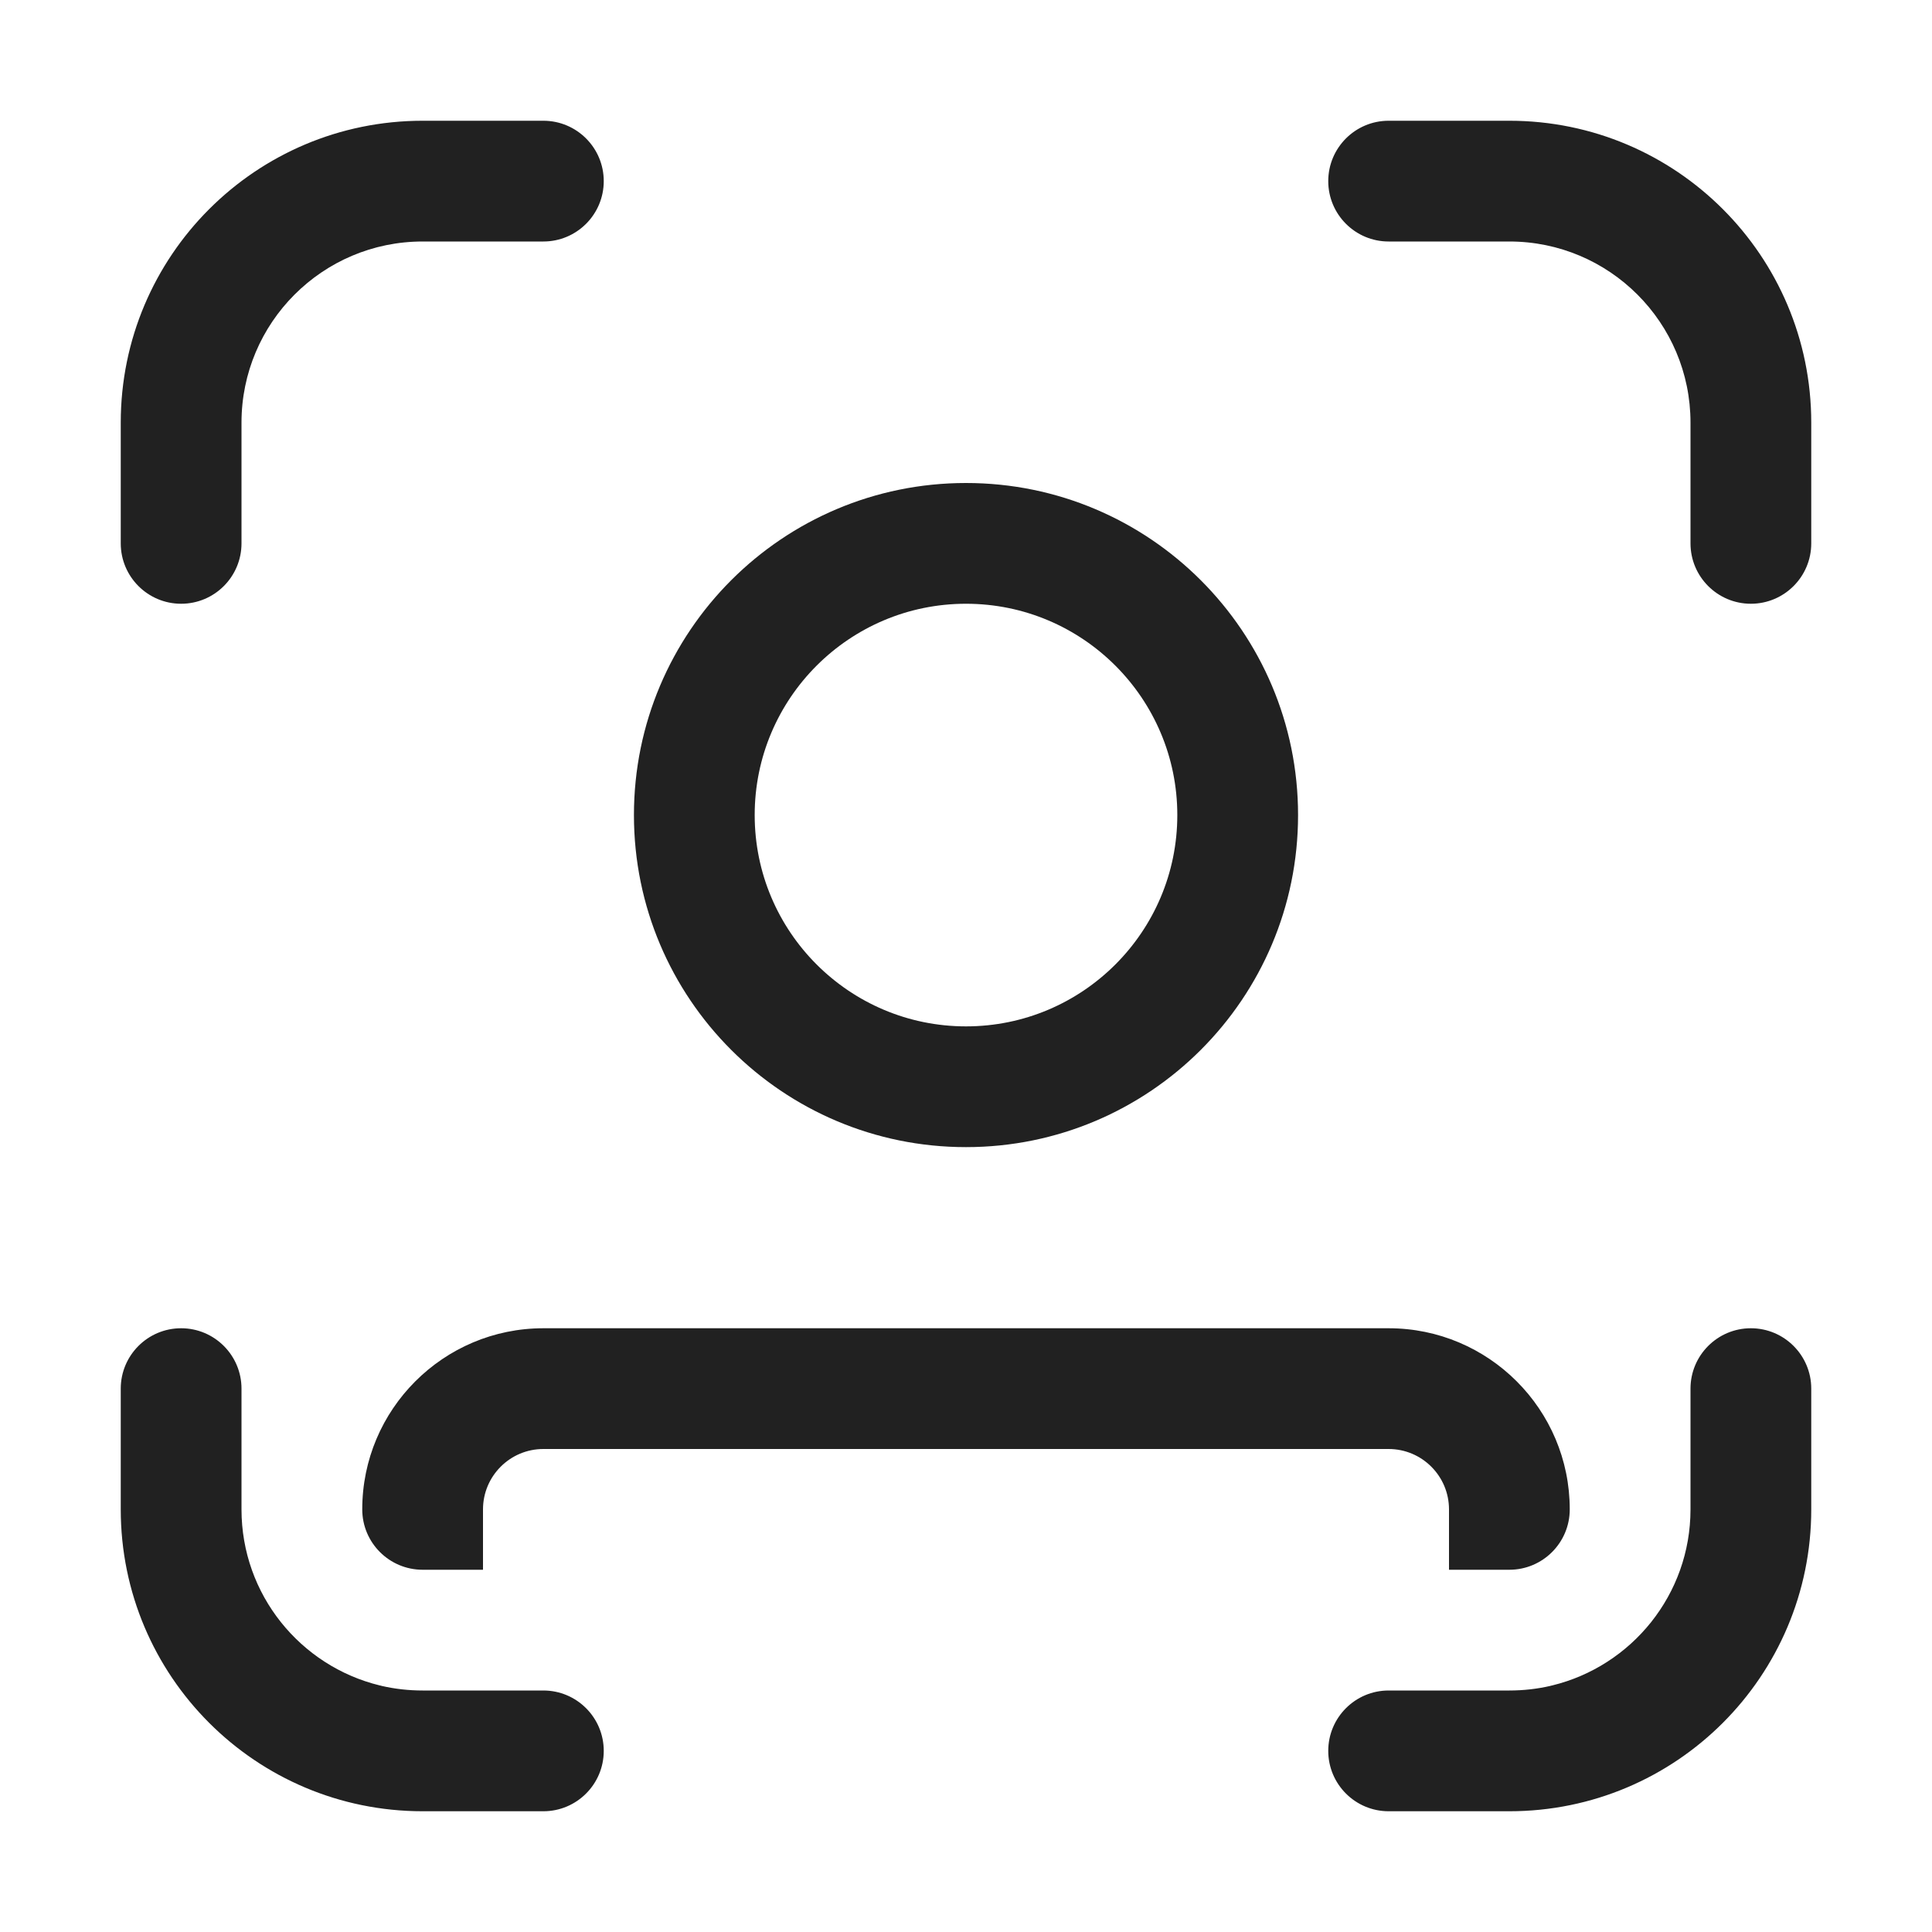 <svg width="16" height="16" viewBox="0 0 16 16" fill="none" xmlns="http://www.w3.org/2000/svg">
<path d="M2 3.5C2 2.672 2.672 2 3.5 2H4.5C4.776 2 5 1.776 5 1.5C5 1.224 4.776 1 4.5 1H3.5C2.119 1 1 2.119 1 3.5V4.5C1 4.776 1.224 5 1.5 5C1.776 5 2 4.776 2 4.5V3.5ZM3.161 13.962C3.27 13.987 3.384 14 3.5 14H4.5C4.776 14 5 14.224 5 14.5C5 14.776 4.776 15 4.5 15H3.5C2.119 15 1 13.881 1 12.5V11.5C1 11.224 1.224 11 1.5 11C1.776 11 2 11.224 2 11.5V12.5C2 13.206 2.488 13.798 3.145 13.958C3.151 13.959 3.156 13.96 3.161 13.962ZM12.5 2C13.328 2 14 2.672 14 3.5V4.5C14 4.776 14.224 5 14.5 5C14.776 5 15 4.776 15 4.5V3.5C15 2.119 13.881 1 12.5 1H11.5C11.224 1 11 1.224 11 1.5C11 1.776 11.224 2 11.5 2H12.5ZM12.839 13.962C12.73 13.987 12.617 14 12.5 14H11.5C11.224 14 11 14.224 11 14.5C11 14.776 11.224 15 11.5 15H12.5C13.881 15 15 13.881 15 12.5V11.5C15 11.224 14.776 11 14.5 11C14.224 11 14 11.224 14 11.5V12.5C14 13.206 13.512 13.798 12.855 13.958C12.85 13.959 12.844 13.96 12.839 13.962ZM3.5 13C3.224 13 3 12.776 3 12.5C3 11.672 3.672 11 4.5 11H11.5C12.328 11 13 11.672 13 12.5C13 12.776 12.776 13 12.5 13H12V12.5C12 12.224 11.776 12 11.5 12H4.5C4.224 12 4 12.224 4 12.5V13H3.5ZM10.75 6.75C10.75 5.231 9.519 4 8 4C6.481 4 5.25 5.231 5.25 6.75C5.25 8.269 6.481 9.5 8 9.5C9.519 9.5 10.75 8.269 10.75 6.75ZM6.25 6.75C6.25 5.784 7.034 5 8 5C8.966 5 9.75 5.784 9.75 6.75C9.75 7.716 8.966 8.5 8 8.5C7.034 8.5 6.25 7.716 6.25 6.75Z" fill="#212121"/>
</svg>
